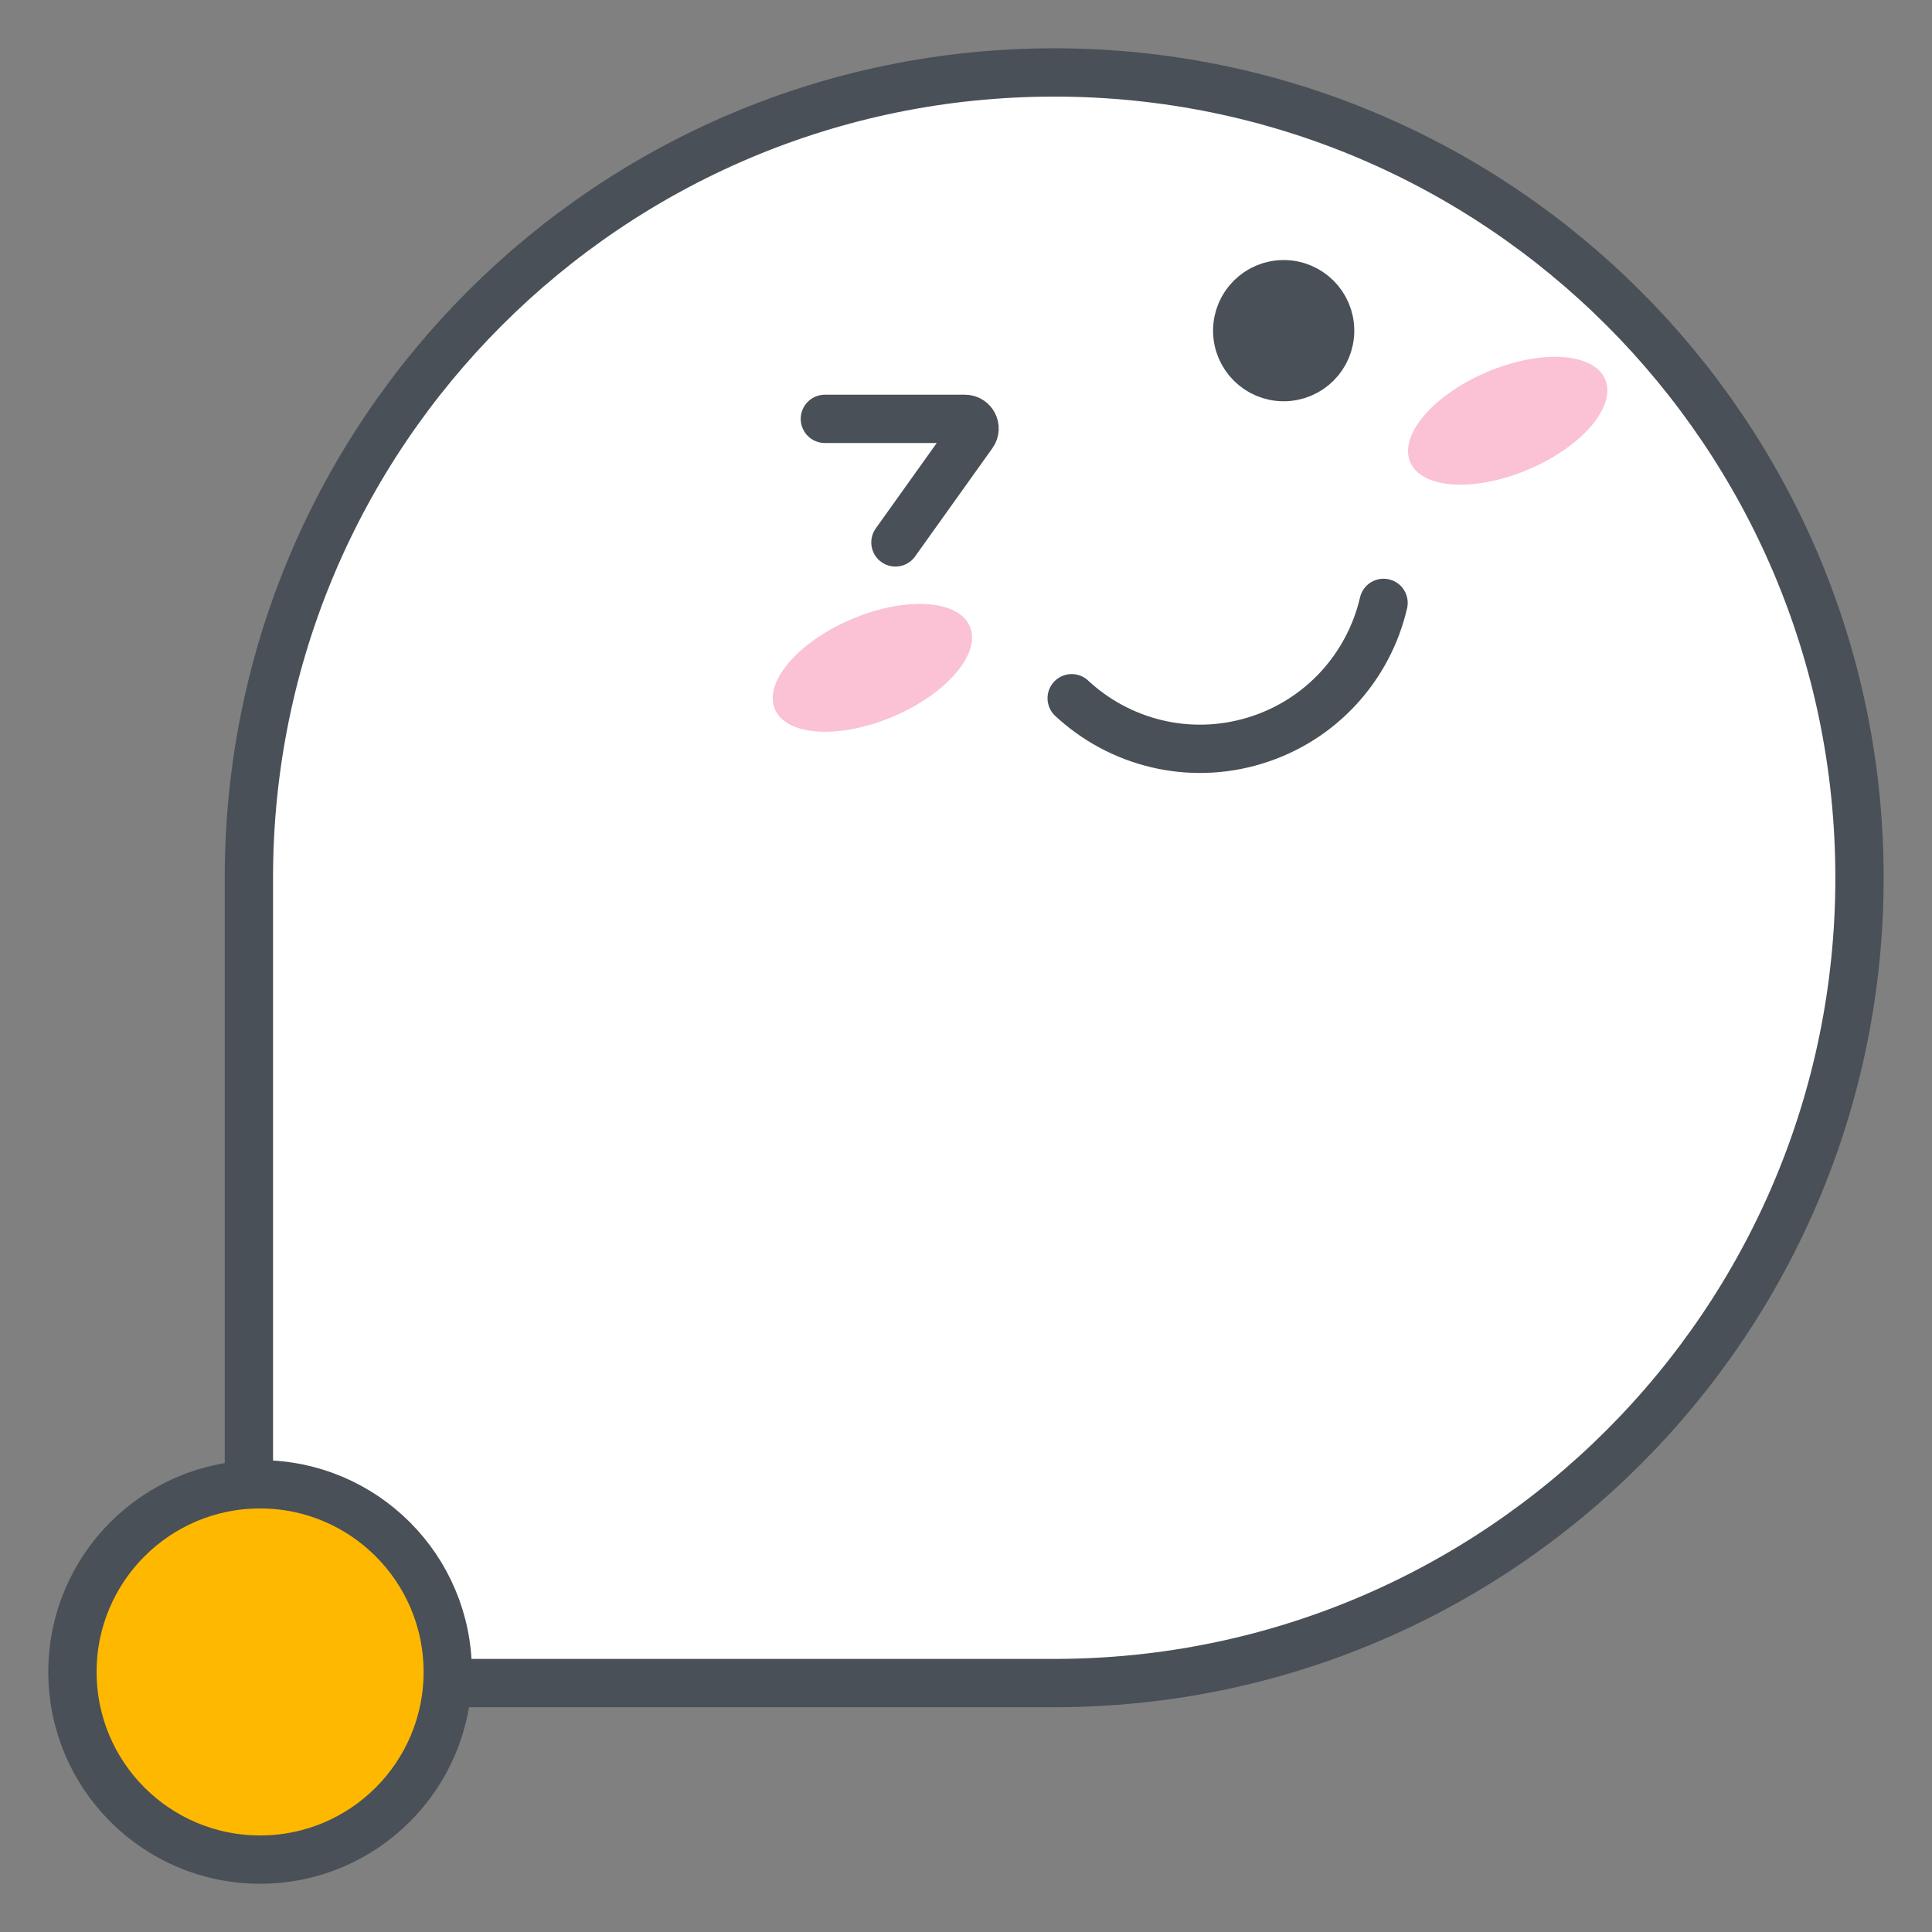 <svg width="40" height="40" viewBox="0 0 40 40" fill="none" xmlns="http://www.w3.org/2000/svg">
<rect x="0" y="0" width="40" height="40" fill="#808080" stroke="none"/>
<path d="M5.153 18.173C5.153 8.965 12.618 1.5 21.826 1.5C31.035 1.5 38.499 8.965 38.499 18.173C38.499 27.381 31.035 34.846 21.826 34.846H5.153V18.173Z" fill="white" stroke="#495057"/>
<path d="M28.645 12.482C28.341 13.793 27.365 14.91 25.986 15.332C24.606 15.754 23.172 15.373 22.188 14.456" stroke="#495057" stroke-linecap="round" stroke-linejoin="round"/>
<circle cx="5.385" cy="34.616" r="3.885" fill="#FFB800" stroke="#495057"/>
<circle cx="26.577" cy="6.846" r="0.962" fill="#495057" stroke="#495057"/>
<path d="M17.078 8.672H19.977C20.14 8.672 20.235 8.856 20.14 8.988L18.539 11.23" stroke="#495057" stroke-linecap="round"/>
<ellipse cx="31.215" cy="8.711" rx="2.192" ry="1.096" transform="rotate(-23 31.215 8.711)" fill="#FBC1D4"/>
<ellipse cx="18.062" cy="13.827" rx="2.192" ry="1.096" transform="rotate(-23 18.062 13.827)" fill="#FBC1D4"/>
</svg>
